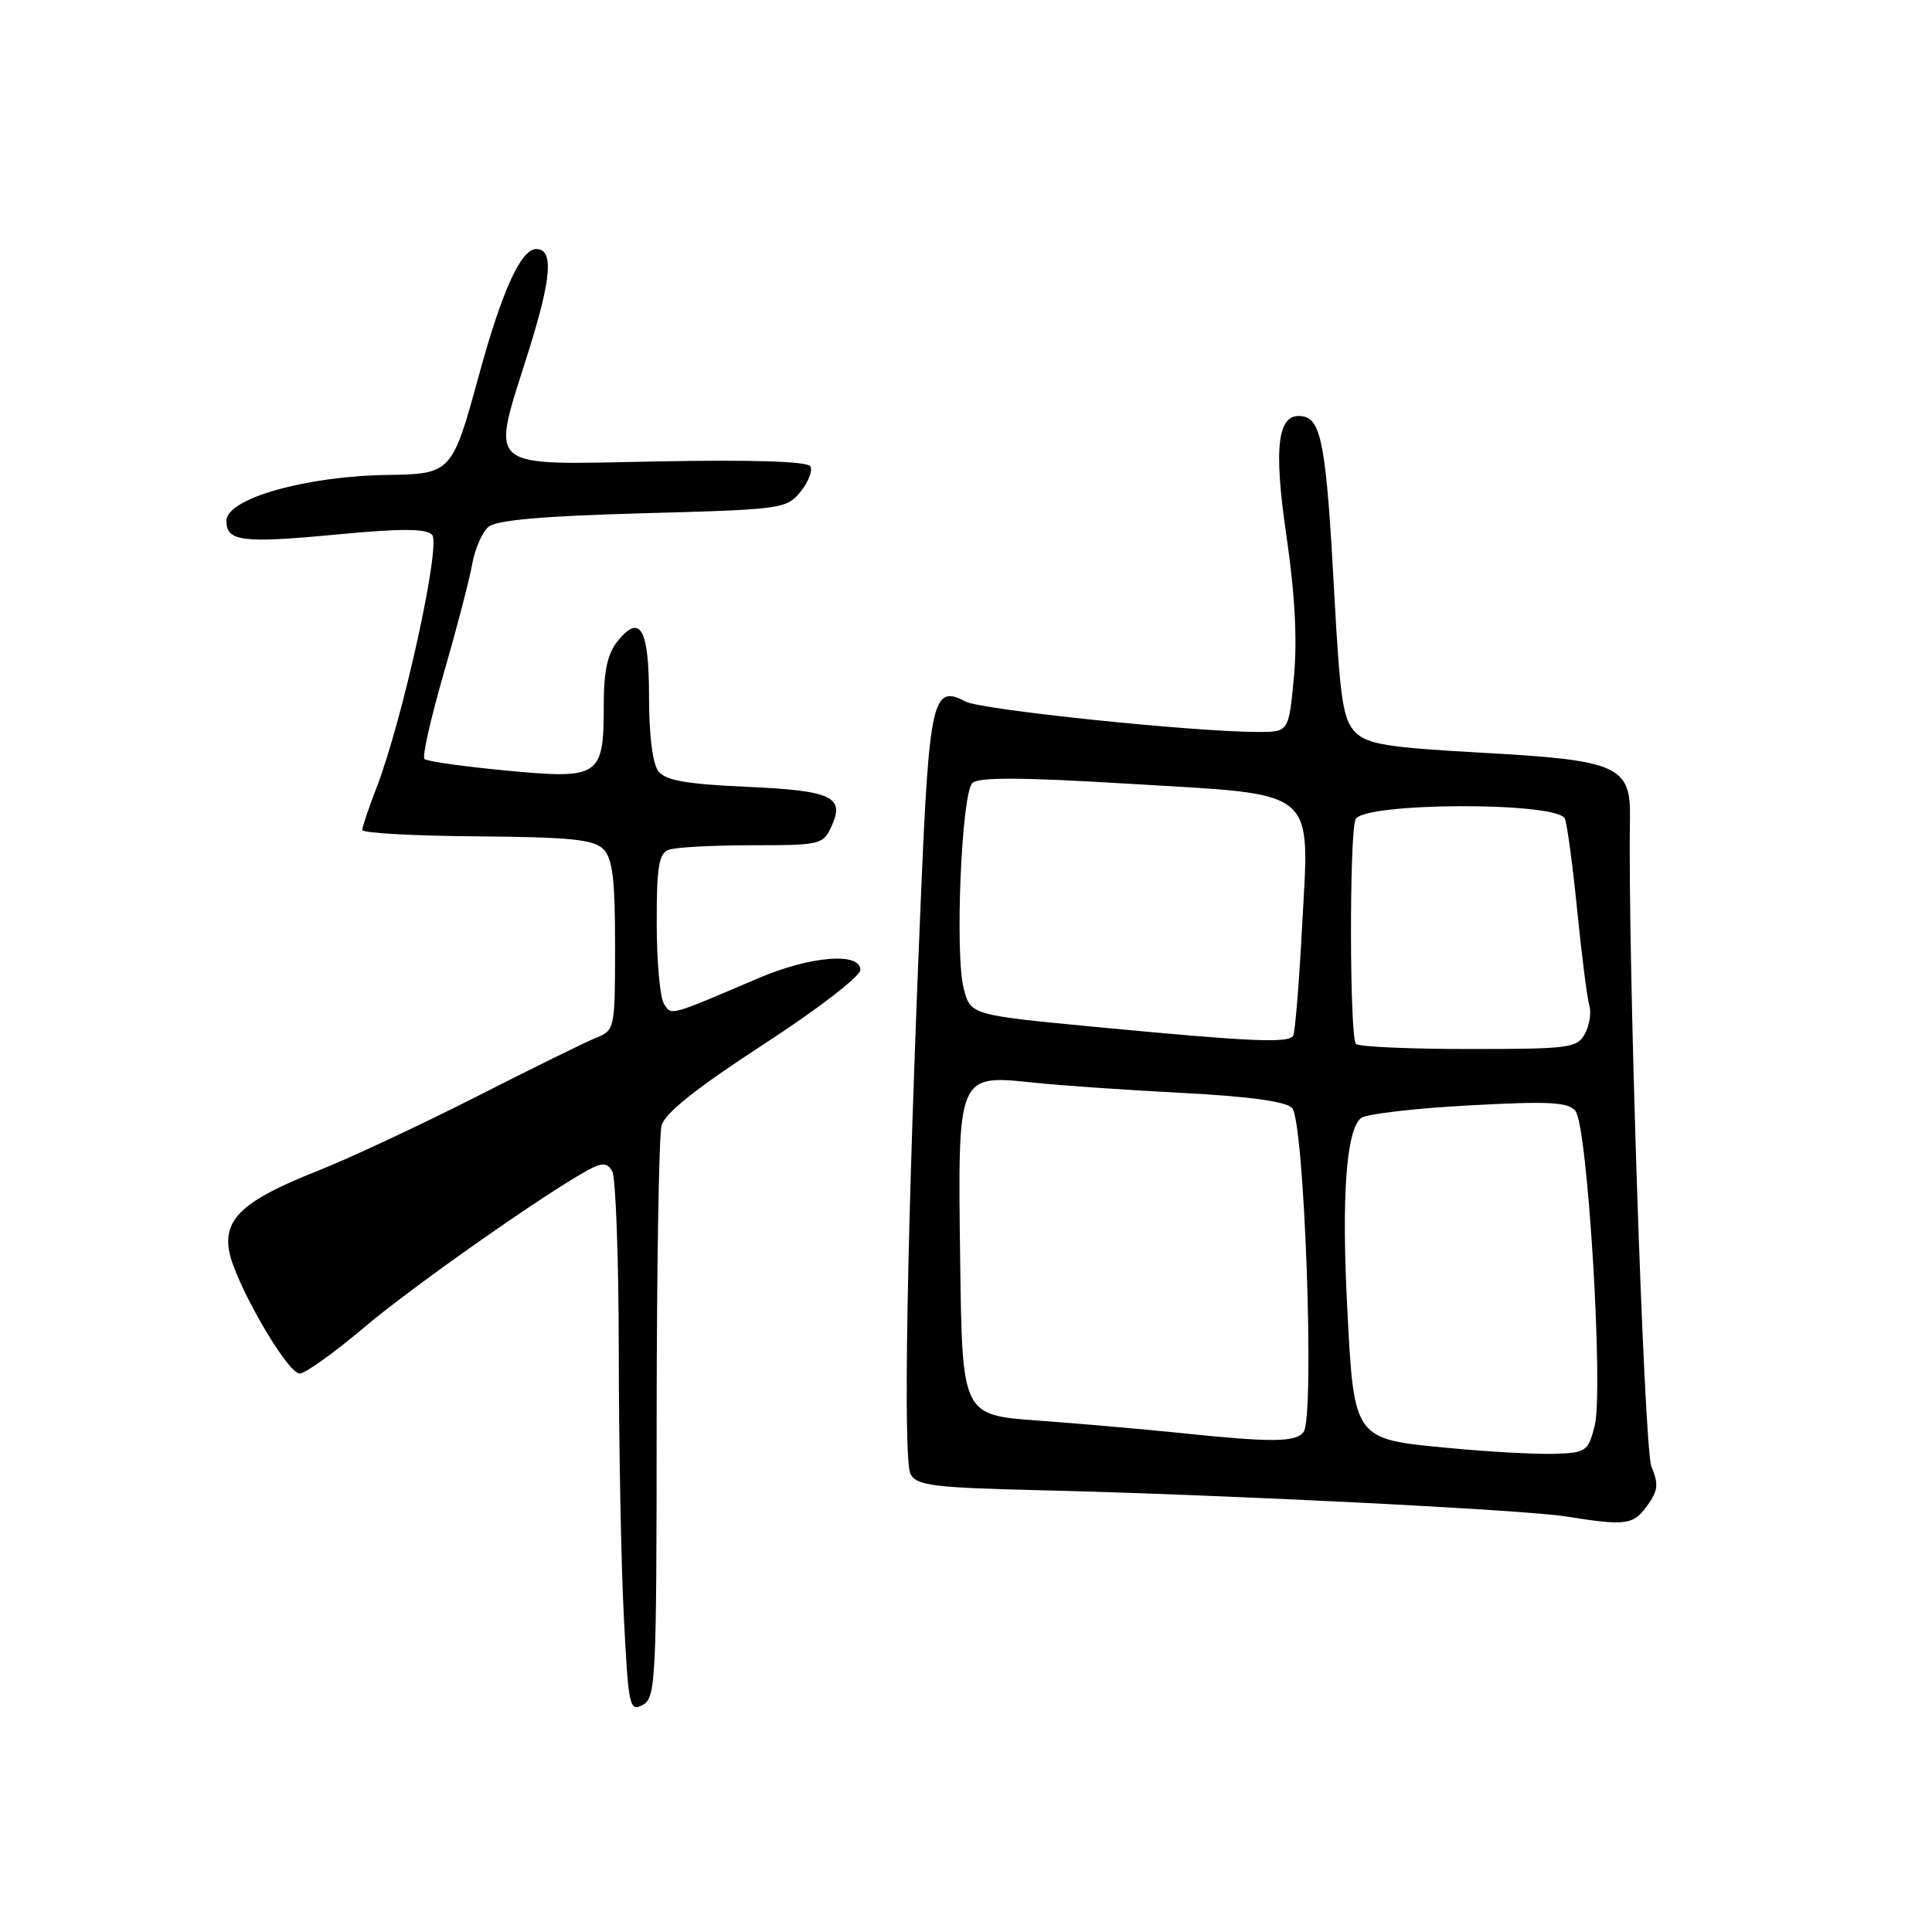 <?xml version="1.0" encoding="UTF-8" standalone="no"?>
<!DOCTYPE svg PUBLIC "-//W3C//DTD SVG 1.1//EN" "http://www.w3.org/Graphics/SVG/1.1/DTD/svg11.dtd" >
<svg xmlns="http://www.w3.org/2000/svg" xmlns:xlink="http://www.w3.org/1999/xlink" version="1.1" viewBox="0 0 256 256">
 <g >
 <path fill="currentColor"
d=" M 87.01 188.21 C 87.02 168.02 87.31 150.43 87.66 149.13 C 88.10 147.50 92.27 144.18 101.15 138.40 C 108.32 133.74 114.00 129.37 114.00 128.52 C 114.00 126.13 107.39 126.67 100.50 129.61 C 88.51 134.73 88.99 134.60 87.97 132.99 C 87.45 132.17 87.02 127.39 87.02 122.36 C 87.00 114.93 87.30 113.10 88.58 112.61 C 89.45 112.27 94.41 112.00 99.60 112.00 C 108.73 112.00 109.08 111.92 110.19 109.47 C 111.98 105.56 110.21 104.75 98.80 104.25 C 90.98 103.90 88.20 103.41 87.25 102.21 C 86.48 101.23 86.00 97.45 86.00 92.37 C 86.00 83.30 84.84 81.24 81.84 84.95 C 80.50 86.61 80.00 88.89 80.00 93.42 C 80.00 102.93 79.49 103.27 67.14 102.11 C 61.45 101.57 56.55 100.88 56.24 100.57 C 55.93 100.26 57.08 95.17 58.79 89.25 C 60.50 83.34 62.20 76.83 62.56 74.79 C 62.92 72.74 63.90 70.50 64.74 69.80 C 65.81 68.91 72.03 68.37 85.23 68.01 C 103.63 67.51 104.23 67.43 106.08 65.15 C 107.13 63.85 107.71 62.34 107.37 61.78 C 106.97 61.14 99.64 60.90 87.12 61.14 C 63.84 61.57 65.01 62.57 70.06 46.47 C 73.10 36.76 73.38 33.00 71.05 33.00 C 69.02 33.00 66.51 38.56 63.43 49.83 C 59.93 62.65 59.78 62.81 51.39 62.93 C 40.50 63.08 30.00 66.07 30.00 69.01 C 30.00 71.75 32.08 72.01 44.55 70.83 C 53.08 70.02 56.42 70.02 57.25 70.85 C 58.48 72.08 53.38 95.34 49.89 104.38 C 48.85 107.07 48.00 109.59 48.00 109.98 C 48.00 110.38 54.83 110.76 63.18 110.82 C 75.51 110.92 78.66 111.23 79.93 112.50 C 81.17 113.74 81.50 116.44 81.50 125.28 C 81.50 136.30 81.46 136.52 79.01 137.50 C 77.64 138.05 70.47 141.58 63.07 145.34 C 55.68 149.09 46.22 153.52 42.06 155.16 C 32.36 159.00 29.65 161.43 30.34 165.66 C 30.99 169.74 38.03 182.00 39.72 182.00 C 40.43 182.00 44.28 179.25 48.26 175.88 C 54.79 170.37 72.47 157.96 78.05 154.97 C 79.80 154.04 80.43 154.07 81.11 155.15 C 81.58 155.89 81.98 166.62 81.99 179.00 C 82.00 191.38 82.30 207.22 82.66 214.20 C 83.27 226.15 83.41 226.85 85.15 225.92 C 86.90 224.98 87.00 222.89 87.01 188.21 Z  M 218.25 199.53 C 219.71 197.52 219.80 196.66 218.82 194.31 C 217.83 191.95 215.66 126.22 215.98 108.43 C 216.11 101.51 214.40 100.74 196.70 99.76 C 183.82 99.05 181.21 98.64 179.60 97.03 C 177.96 95.40 177.56 92.78 176.78 78.32 C 175.76 59.37 175.10 55.64 172.70 55.18 C 169.30 54.53 168.68 58.91 170.47 71.08 C 171.59 78.74 171.91 84.79 171.45 89.71 C 170.77 97.00 170.77 97.00 166.63 96.99 C 157.93 96.96 129.95 94.05 127.91 92.95 C 123.59 90.64 123.12 92.71 122.02 119.01 C 120.18 162.74 119.63 193.52 120.66 195.35 C 121.50 196.86 123.77 197.13 138.06 197.47 C 162.07 198.05 201.72 200.03 207.50 200.94 C 215.45 202.20 216.40 202.08 218.25 199.53 Z  M 192.00 191.87 C 179.30 190.67 179.42 190.85 178.51 173.13 C 177.75 158.49 178.39 149.74 180.34 148.15 C 180.98 147.62 187.36 146.87 194.53 146.48 C 205.24 145.89 207.77 146.02 208.75 147.20 C 210.36 149.14 212.51 184.35 211.29 189.00 C 210.43 192.31 210.14 192.51 205.94 192.64 C 203.50 192.71 197.22 192.37 192.00 191.87 Z  M 156.00 189.84 C 151.32 189.36 143.00 188.63 137.50 188.23 C 127.50 187.50 127.50 187.50 127.23 167.10 C 126.90 142.24 126.84 142.39 137.00 143.46 C 140.57 143.83 149.44 144.45 156.70 144.82 C 165.38 145.27 170.35 145.94 171.20 146.80 C 172.84 148.43 174.24 187.82 172.73 189.75 C 171.65 191.13 168.58 191.15 156.00 189.84 Z  M 179.67 138.33 C 178.83 137.50 178.78 110.74 179.61 108.58 C 180.48 106.30 206.48 106.21 207.36 108.49 C 207.67 109.31 208.41 114.82 209.00 120.74 C 209.59 126.66 210.31 132.27 210.59 133.21 C 210.88 134.15 210.62 135.84 210.02 136.96 C 209.00 138.87 207.99 139.00 194.63 139.00 C 186.77 139.00 180.03 138.70 179.67 138.33 Z  M 145.56 136.11 C 128.62 134.50 128.62 134.50 127.70 131.00 C 126.51 126.49 127.40 105.20 128.84 103.76 C 129.64 102.96 135.36 102.99 149.72 103.86 C 174.95 105.38 173.52 104.18 172.52 123.00 C 172.13 130.42 171.60 136.83 171.35 137.25 C 170.73 138.25 165.73 138.03 145.56 136.11 Z "/>
</g>
</svg>